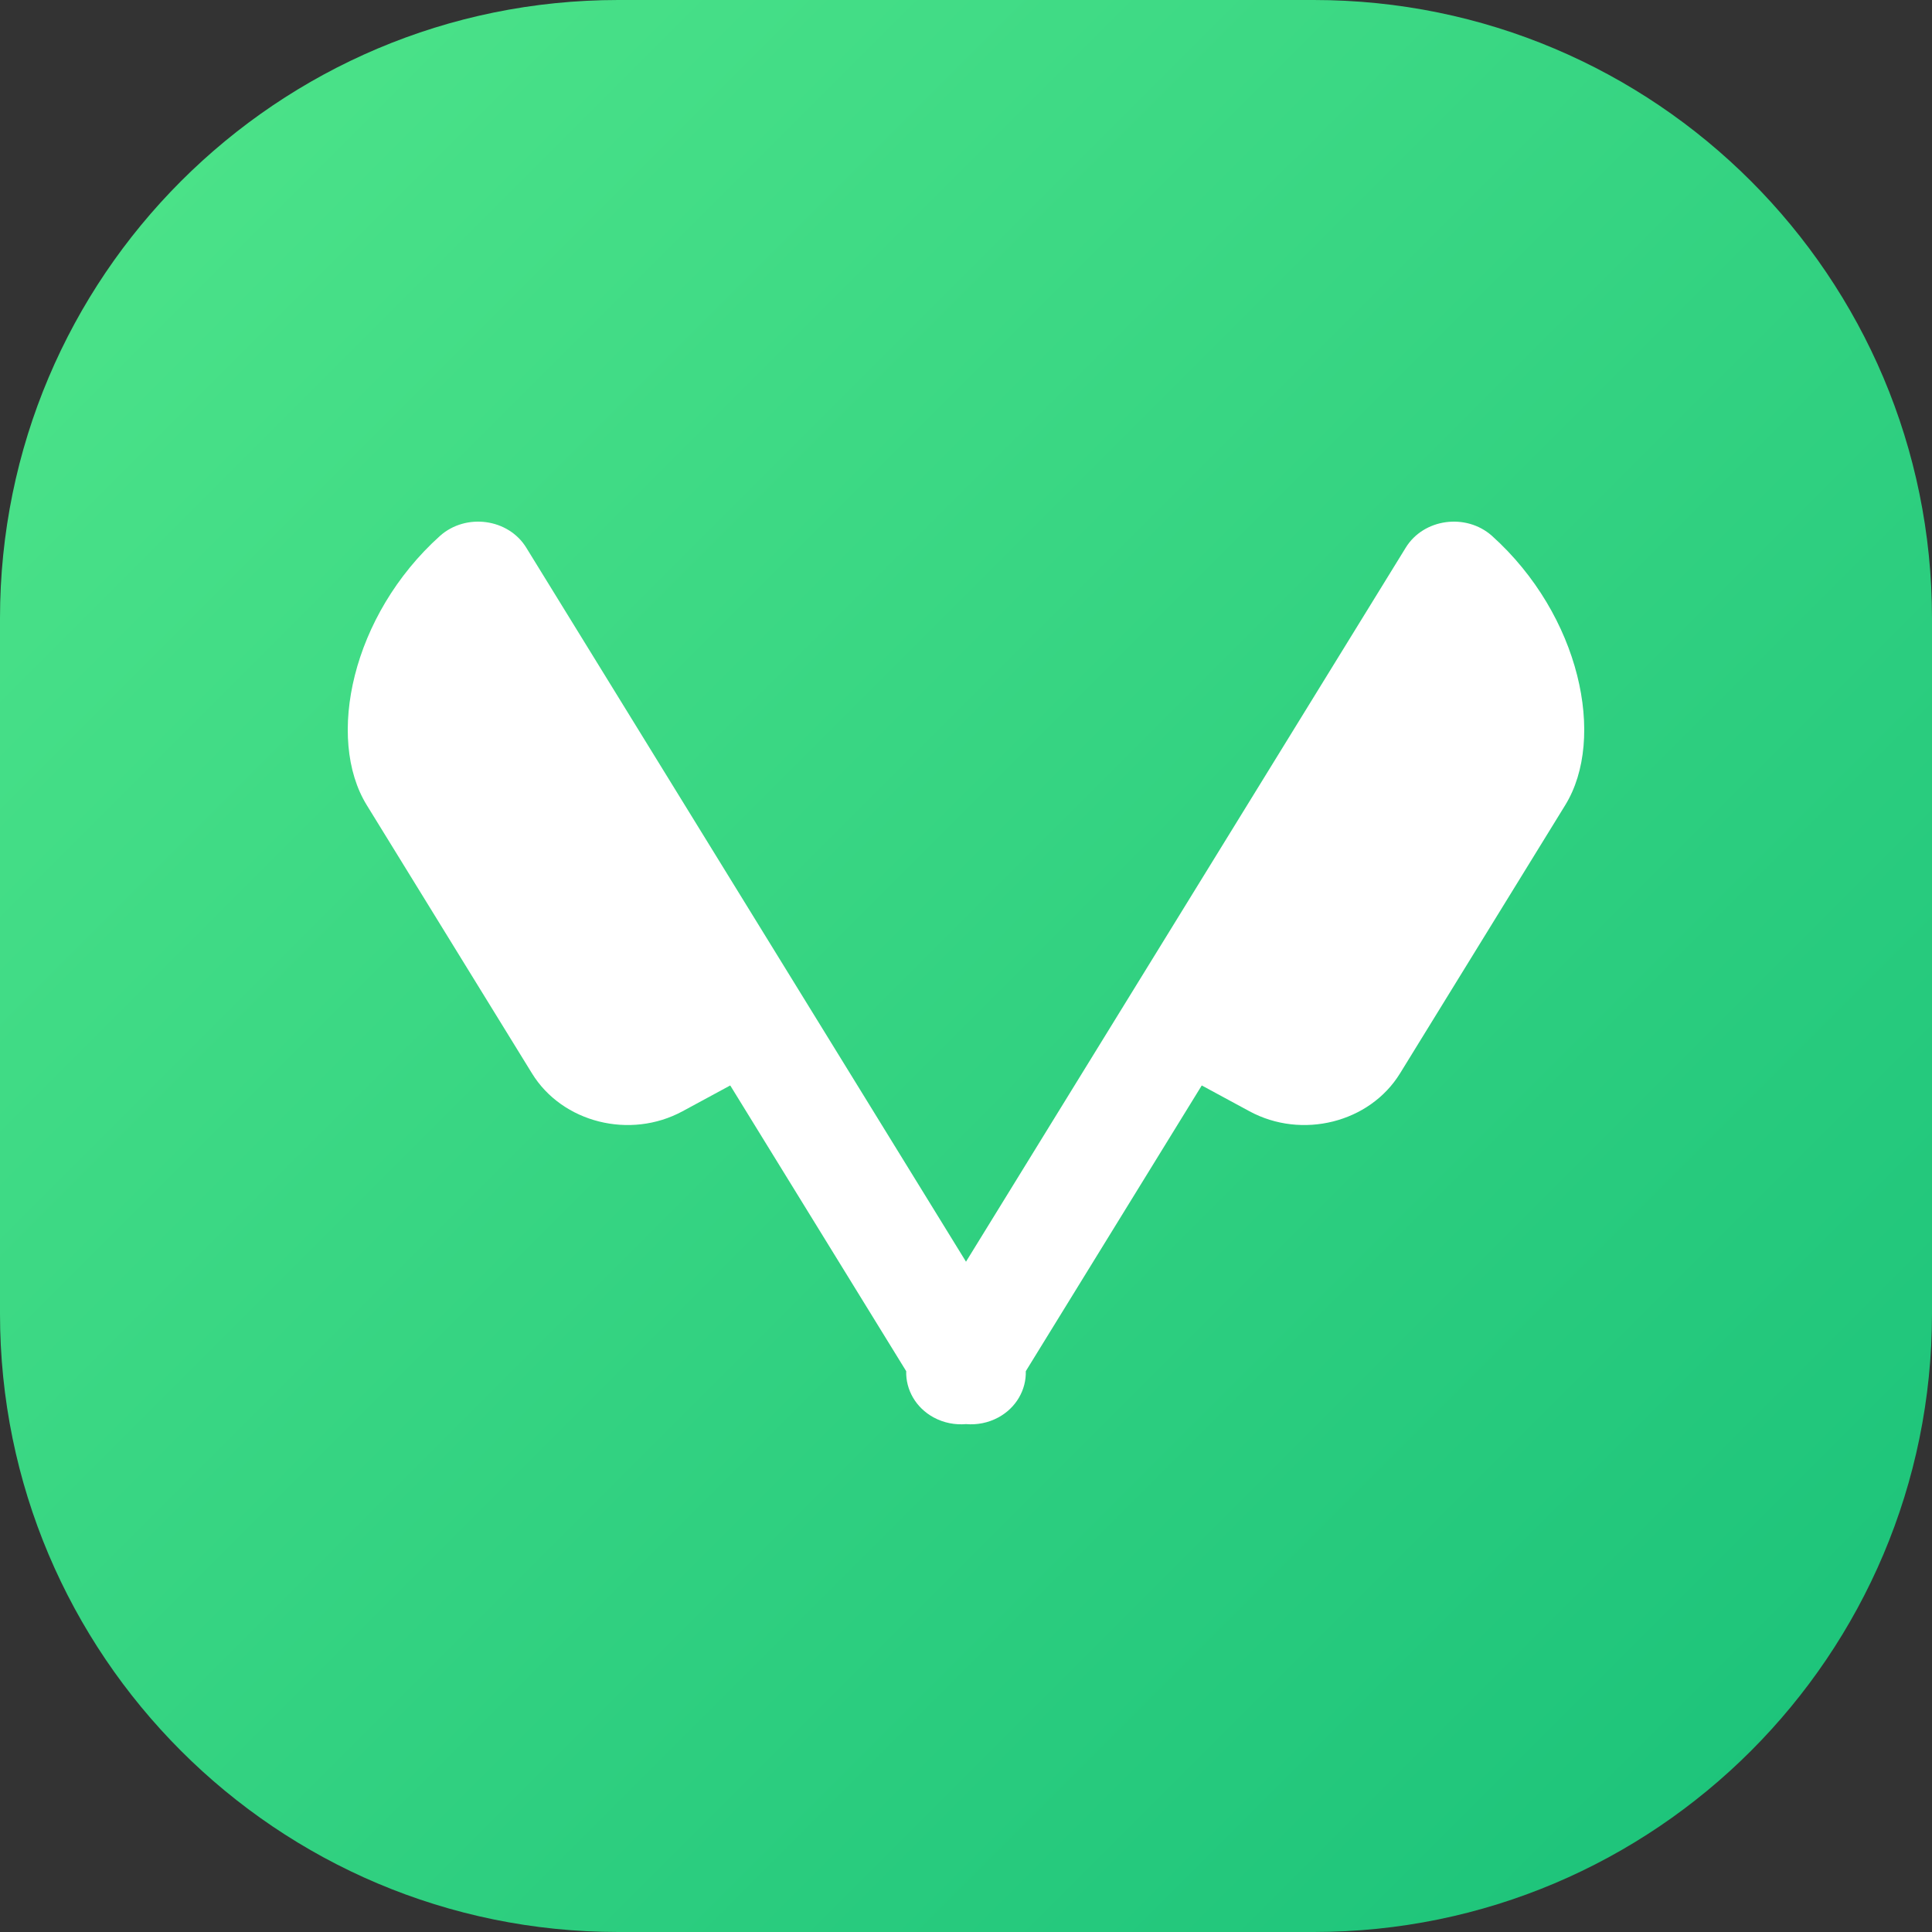 <svg width="100" height="100" viewBox="0 0 100 100" fill="none" xmlns="http://www.w3.org/2000/svg">
<rect x="0" y="0" width="100" height="100" fill="#333333" stroke="none"/>
<path d="M0 32C0 14.327 14.327 0 32 0H68C85.673 0 100 14.327 100 32V68C100 85.673 85.673 100 68 100H32C14.327 100 0 85.673 0 68V32Z" fill="url(#paint0_linear_2346_53141)"/>
<path d="M27.538 55.562L18.983 41.672C16.859 38.222 18.201 31.847 22.779 27.733C24.121 26.544 26.312 26.84 27.238 28.345L50 65.305L72.762 28.345C73.688 26.84 75.879 26.544 77.221 27.733C81.799 31.847 83.141 38.222 81.017 41.672L72.463 55.562C70.894 58.109 67.389 58.99 64.672 57.519L62.203 56.183L53.095 70.972C53.122 71.923 52.608 72.86 51.672 73.367C51.148 73.651 50.564 73.759 50 73.712C49.436 73.759 48.852 73.651 48.328 73.367C47.392 72.86 46.878 71.923 46.905 70.972L37.797 56.183L35.328 57.519C32.611 58.99 29.106 58.109 27.538 55.562Z" fill="white"/>
<defs>
<linearGradient id="paint0_linear_2346_53141" x1="100" y1="100.243" x2="0" y2="0.243" gradientUnits="userSpaceOnUse">
<stop stop-color="#19C179"/>
<stop offset="1" stop-color="#4FE58A"/>
</linearGradient>
</defs>
</svg>
